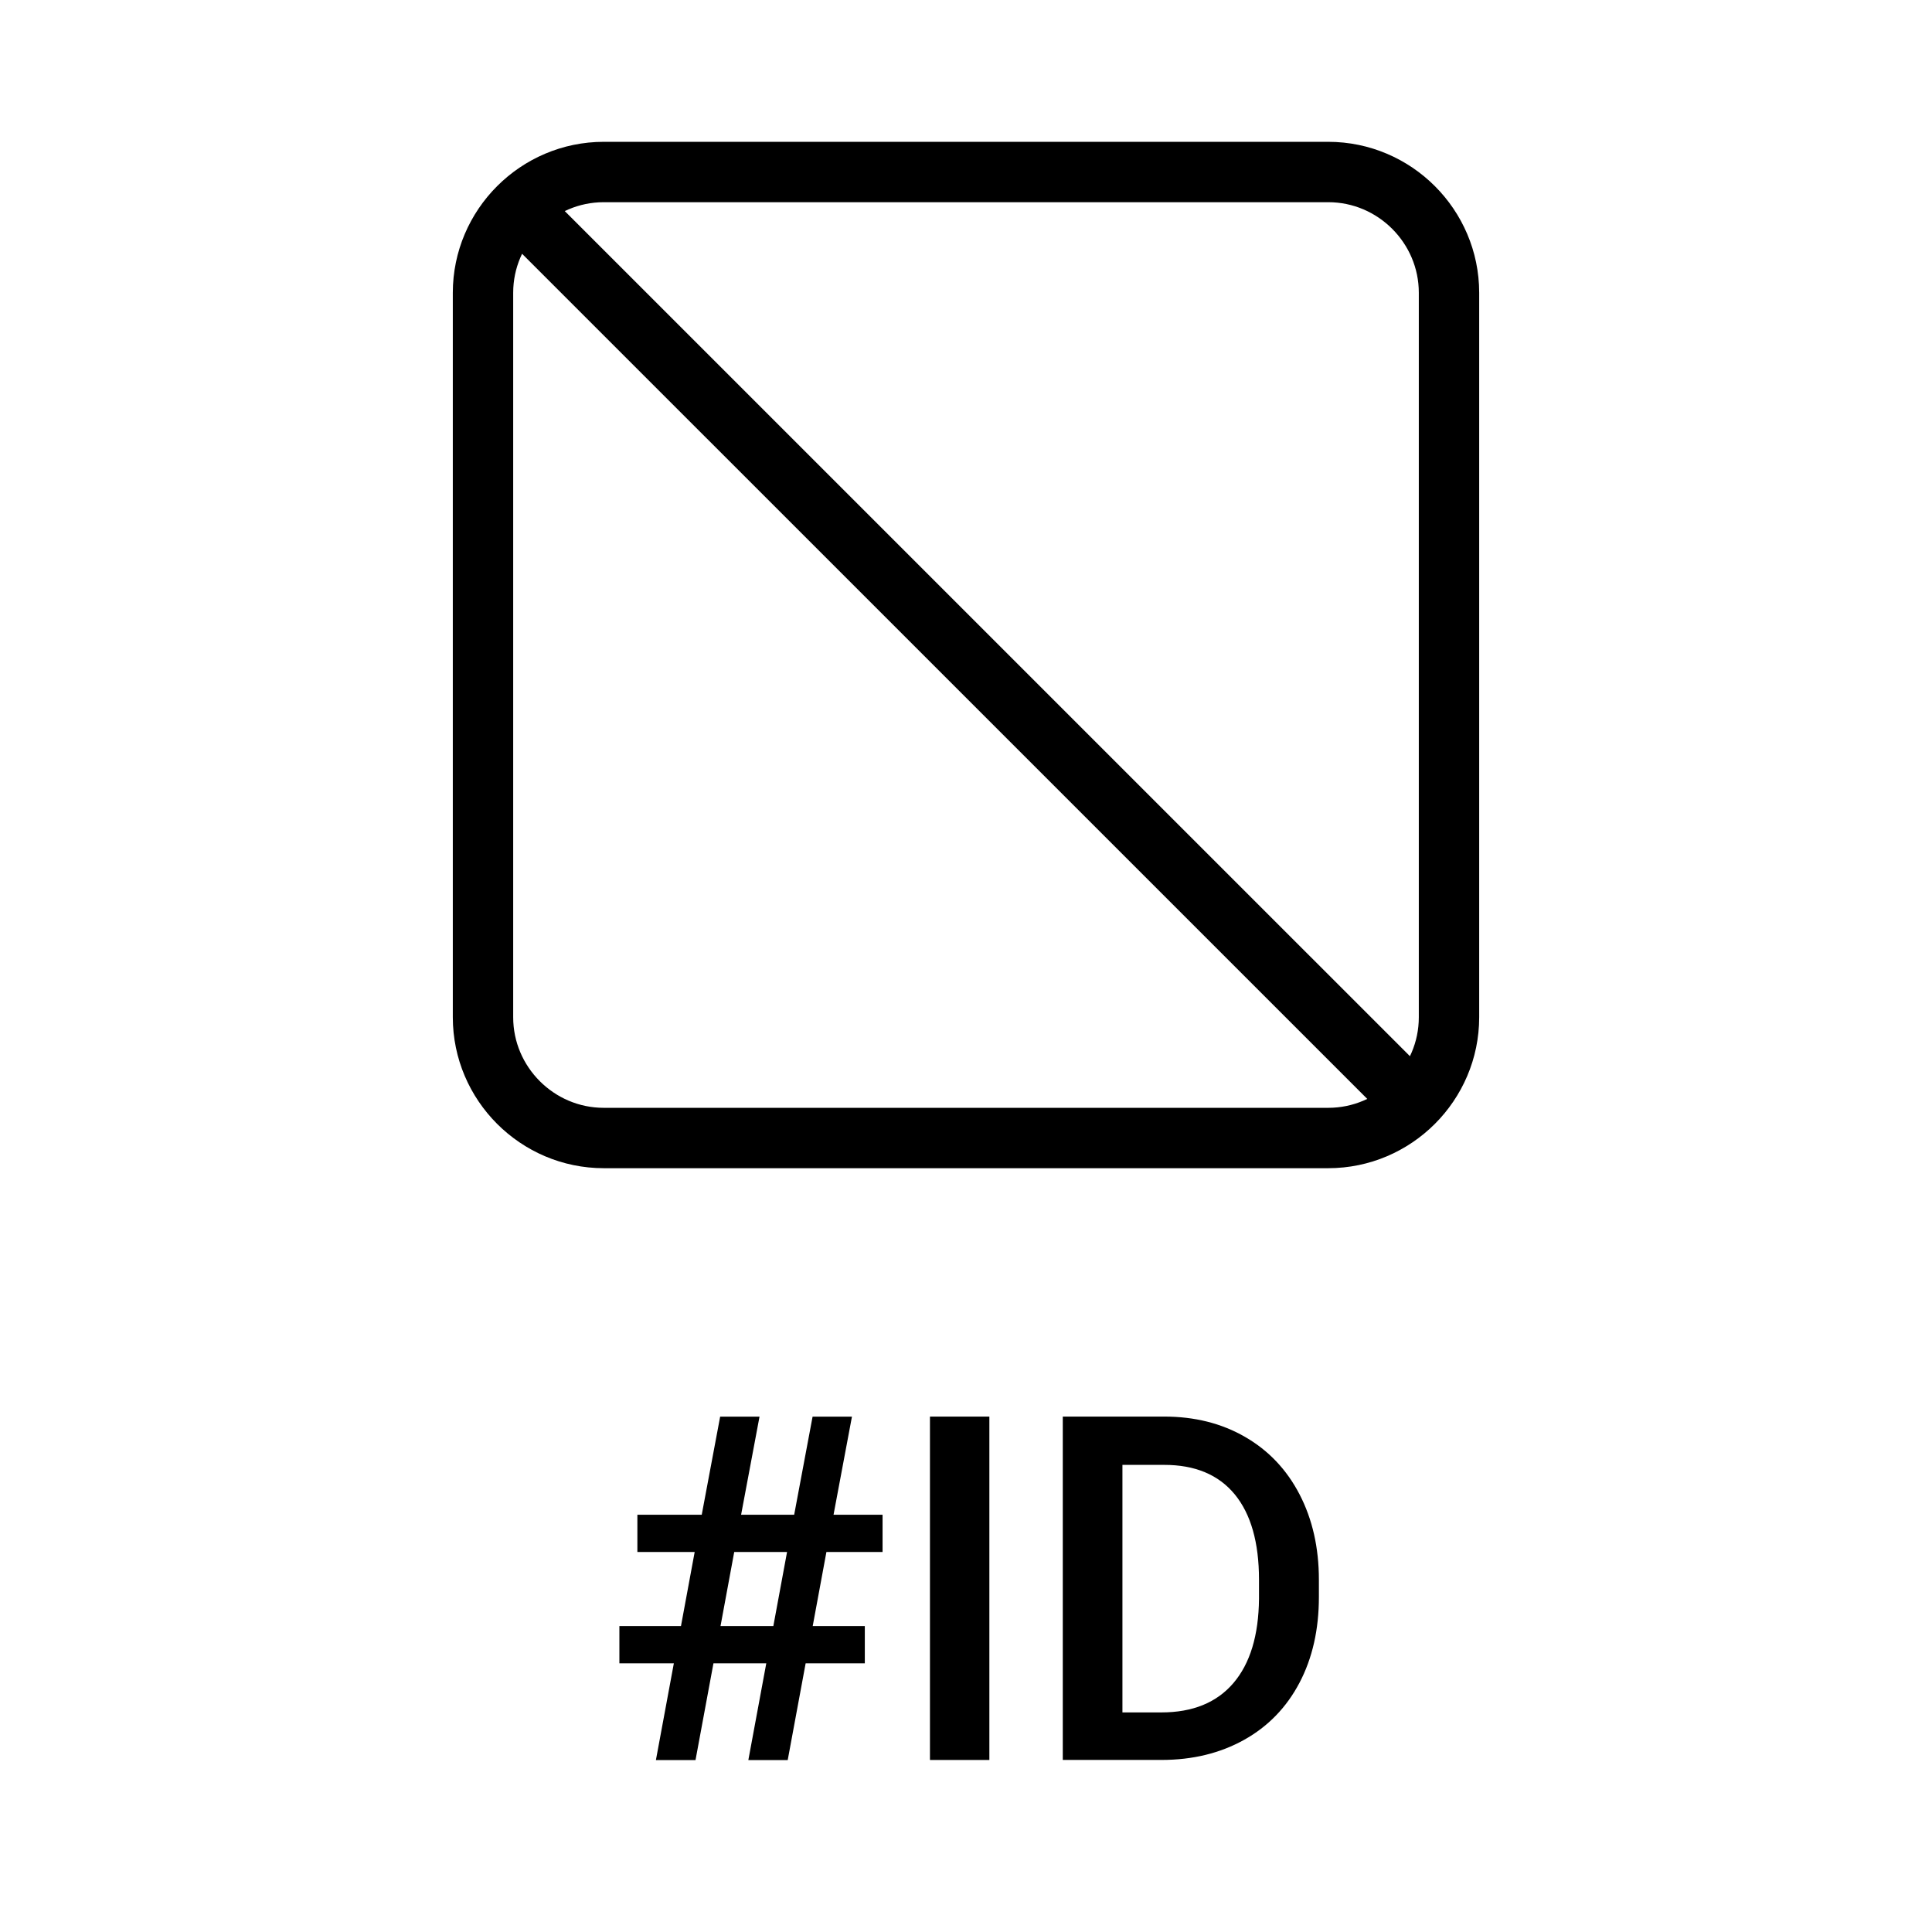<svg xmlns="http://www.w3.org/2000/svg" viewBox="0 0 32 32"
    fill="none" stroke="#000" stroke-linejoin="round" stroke-miterlimit="10" >
  <path d="M22 2.849H10c-1.1 0-2 .9-2 2v12c0 1.1.9 2 2 2h12c1.1 0 2-.9 2-2v-12c0-1.1-.9-2-2-2zM8.587 3.436l14.826
  14.825"/>
  <path class="text" fill="black" stroke="none" stroke-linejoin="miter" d="M12.692 27.55h-.875l-.297 1.602h-.656l.297
  -1.602h-.902v-.617h1.02l.227-1.227h-.949v-.617h1.066l.305-1.625h.652l-.305 1.625h.879l.305-1.625h.652l-.305 1.625h
  .812v.617h-.93l-.227 1.227h.863v.617h-.98l-.297 1.602h-.652l.297-1.602zm-.758-.617h.875l.227-1.227h-.875l-.227 1.227z
  M16.387 29.151h-.984v-5.688h.984v5.688zM17.603 29.151v-5.688h1.68c.502 0 .948.111 1.338.336.389.224.69.541.904.953.213
  .411.32.883.32 1.414v.285c0 .539-.107 1.013-.322 1.422-.215.408-.521.724-.918.945-.397.221-.853.332-1.365.332h-1.637zm
  .988-4.89v4.102h.645c.518 0 .916-.162 1.193-.486s.418-.79.424-1.396v-.316c0-.617-.135-1.089-.402-1.414-.269-.326-.658
  -.488-1.168-.488h-.692z"/>
</svg>
